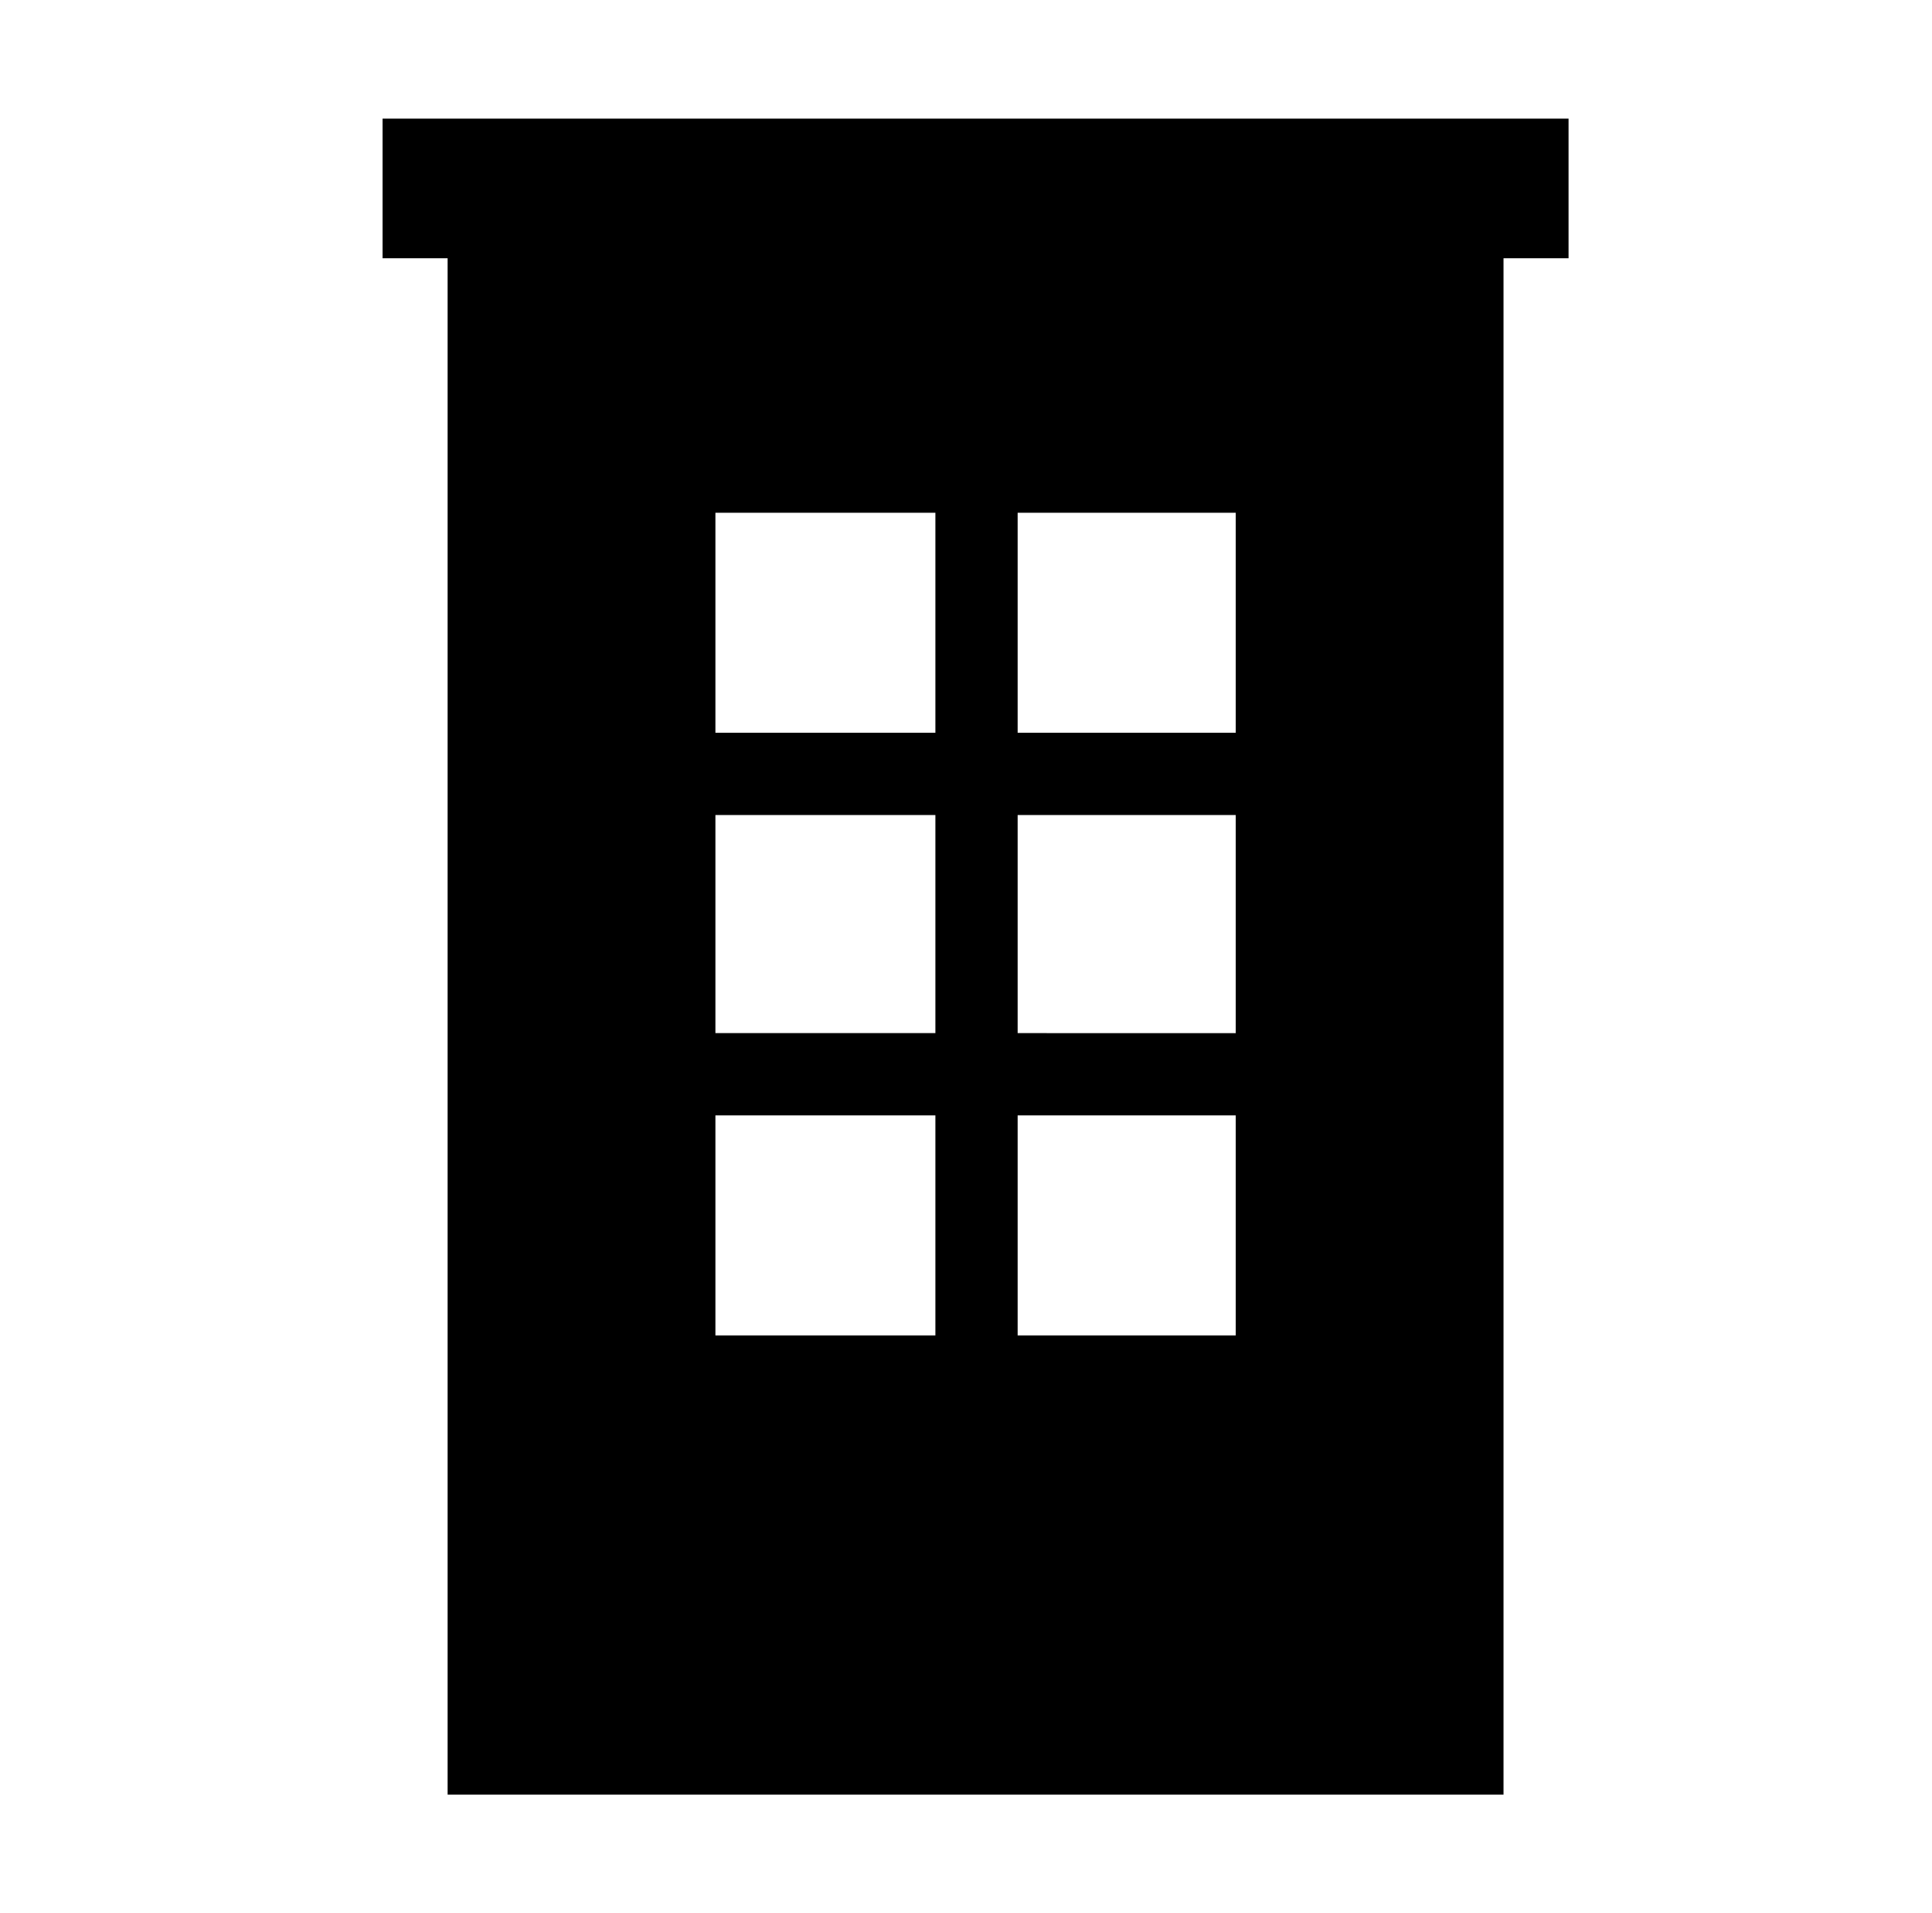 <svg xmlns="http://www.w3.org/2000/svg" viewBox="-10 0 1010 1000"><path d="M810 62H190v73h34v803h552V135h34zM522 426h114v114H522zM364 268h115v115H364zm115 430H364V583h115zm0-158H364V426h115zm157 158H522V583h114zm0-315H522V268h114z"/></svg>